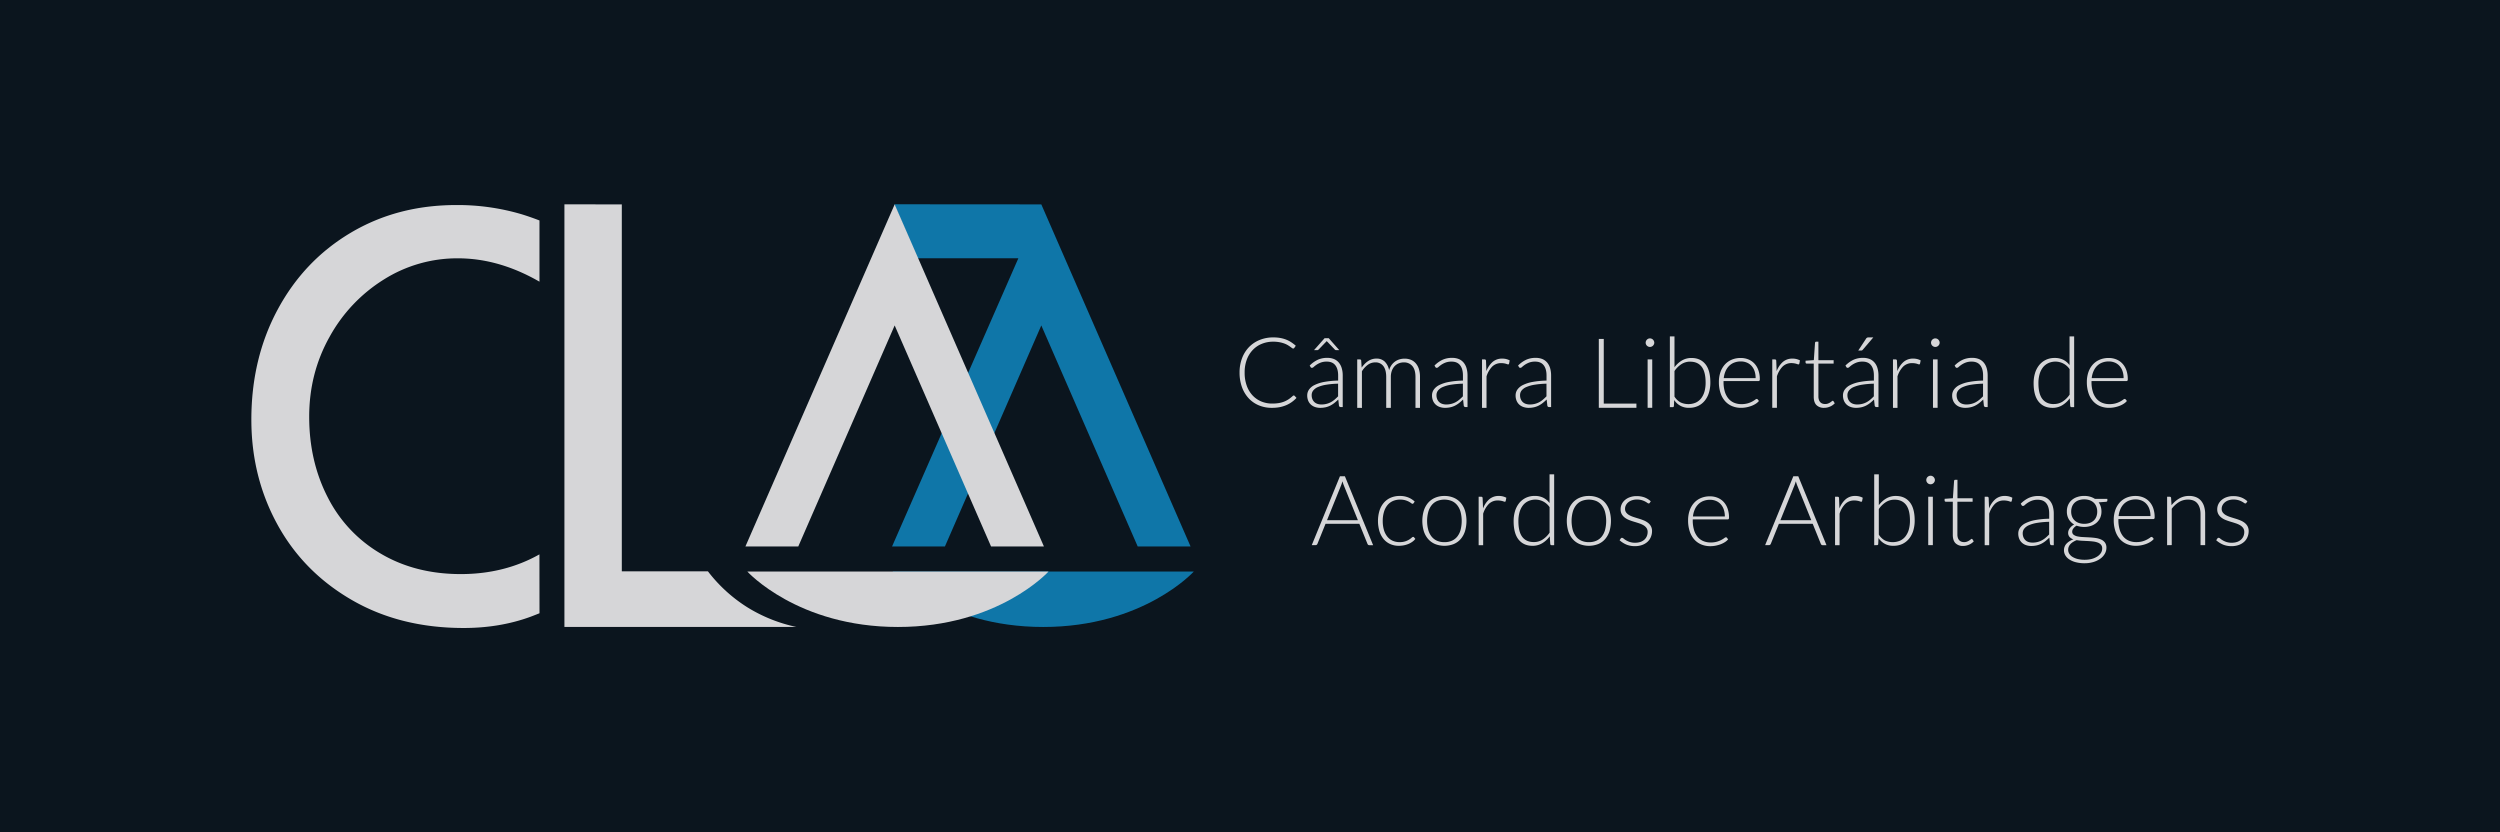 <svg id="Camada_1" data-name="Camada 1" xmlns="http://www.w3.org/2000/svg" xmlns:xlink="http://www.w3.org/1999/xlink" viewBox="0 0 2100 699"><defs><style>.cls-1{fill:none;}.cls-2{clip-path:url(#clip-path);}.cls-3{fill:#0b151e;}.cls-4{fill:#d6d6d8;}.cls-5{fill:#0f76a8;}</style><clipPath id="clip-path"><rect class="cls-1" width="2100" height="699"/></clipPath></defs><title>CLA_logo</title><g class="cls-2"><rect class="cls-3" y="-13.39" width="2100" height="738.39"/><path class="cls-4" d="M1086.75,332.19a.93.93,0,0,1,.69.29l1.63,1.76a26.84,26.84,0,0,1-3.92,3.45,24.38,24.38,0,0,1-4.64,2.62A27.7,27.7,0,0,1,1075,342a34.57,34.57,0,0,1-6.6.59,28,28,0,0,1-11-2.11,24.52,24.52,0,0,1-8.59-6,27.58,27.58,0,0,1-5.58-9.34,35.41,35.41,0,0,1-2-12.18,33.62,33.62,0,0,1,2.07-12,27.28,27.28,0,0,1,5.8-9.34,26,26,0,0,1,9-6.05,30,30,0,0,1,11.51-2.15,32.88,32.88,0,0,1,5.76.47,26.12,26.12,0,0,1,4.89,1.35,22.6,22.6,0,0,1,4.28,2.19,32.71,32.71,0,0,1,3.92,3l-1.27,1.84a1.13,1.13,0,0,1-1,.49,1.73,1.73,0,0,1-.94-.43l-1.46-1.06c-.59-.43-1.3-.89-2.12-1.39a17.48,17.48,0,0,0-3-1.38,24.5,24.5,0,0,0-4-1.06,27.59,27.59,0,0,0-5.11-.43,25.1,25.1,0,0,0-9.69,1.83,21.49,21.49,0,0,0-7.6,5.19,23.52,23.52,0,0,0-5,8.17A30.8,30.8,0,0,0,1045.5,313a31.85,31.85,0,0,0,1.76,10.95,23.63,23.63,0,0,0,4.87,8.16,21.13,21.13,0,0,0,7.34,5.11,23.55,23.55,0,0,0,9.17,1.77,33.46,33.46,0,0,0,5.55-.41,22.11,22.11,0,0,0,4.47-1.22,20.42,20.42,0,0,0,3.81-2,28.54,28.54,0,0,0,3.48-2.78,3,3,0,0,1,.38-.27A.85.85,0,0,1,1086.75,332.19Z"/><path class="cls-4" d="M1126.25,341.92a1.4,1.4,0,0,1-1.52-1.14l-.57-5.19c-1.12,1.09-2.24,2.07-3.34,2.95a19.69,19.69,0,0,1-3.45,2.2,17.23,17.23,0,0,1-3.89,1.38,21,21,0,0,1-4.58.47,13.47,13.47,0,0,1-4-.61,10,10,0,0,1-3.48-1.88,9.26,9.26,0,0,1-2.43-3.26,11.27,11.27,0,0,1-.92-4.76,8.44,8.44,0,0,1,1.47-4.78,12.1,12.1,0,0,1,4.6-3.84,30.43,30.43,0,0,1,8.06-2.62,71.4,71.4,0,0,1,11.84-1.14v-4.25q0-5.64-2.43-8.69t-7.21-3a13.52,13.52,0,0,0-5,.82,18,18,0,0,0-3.5,1.79,22.68,22.68,0,0,0-2.32,1.8,2.51,2.51,0,0,1-1.52.82,1.31,1.31,0,0,1-1.22-.74l-.7-1.18a23.69,23.69,0,0,1,6.71-4.83,18.68,18.68,0,0,1,8-1.63,14.61,14.61,0,0,1,5.72,1,10.62,10.62,0,0,1,4.06,3,13,13,0,0,1,2.44,4.7,21.71,21.71,0,0,1,.82,6.15v26.49Zm-16.36-2.16a17.16,17.16,0,0,0,4.36-.51,16.11,16.11,0,0,0,3.68-1.43,17.86,17.86,0,0,0,3.17-2.19q1.48-1.26,2.9-2.73V322.29a73.25,73.25,0,0,0-10,.88,29,29,0,0,0-6.9,1.94,10.07,10.07,0,0,0-4,2.93,6.19,6.19,0,0,0-1.29,3.86,8.49,8.49,0,0,0,.67,3.54,7.15,7.15,0,0,0,1.77,2.45,7,7,0,0,0,2.58,1.41A10.35,10.35,0,0,0,1109.89,339.76ZM1125,294.12h-2.66a1.43,1.43,0,0,1-1.1-.49l-6.38-6.66a1.82,1.82,0,0,1-.45-.45.89.89,0,0,1-.2.27l-.2.19-6.42,6.66a2.06,2.06,0,0,1-.5.35,1.3,1.3,0,0,1-.61.14h-2.73l8.91-10.05h3.48Z"/><path class="cls-4" d="M1140.06,342.58V301.89h2.13a1.1,1.1,0,0,1,1.22,1l.37,5.89a25.5,25.5,0,0,1,2.54-3.07,16.83,16.83,0,0,1,2.87-2.39,13,13,0,0,1,3.27-1.55,11.89,11.89,0,0,1,3.66-.56,9.74,9.74,0,0,1,7.12,2.6,13.57,13.57,0,0,1,3.6,7.21,14.05,14.05,0,0,1,2.06-4.37,13,13,0,0,1,3-3,12.65,12.65,0,0,1,3.74-1.8,14.8,14.8,0,0,1,4.14-.59,14.07,14.07,0,0,1,5.43,1,10.93,10.93,0,0,1,4.1,3,13.46,13.46,0,0,1,2.59,4.83,21.7,21.7,0,0,1,.9,6.54v26H1189v-26q0-6-2.58-9.09a9,9,0,0,0-7.36-3.12,10.93,10.93,0,0,0-4.07.77,9.81,9.81,0,0,0-3.43,2.31,11.18,11.18,0,0,0-2.37,3.82,14.8,14.8,0,0,0-.88,5.31v26h-3.89v-26q0-5.92-2.37-9.08a8.13,8.13,0,0,0-6.91-3.14,10.43,10.43,0,0,0-6.13,2,18.86,18.86,0,0,0-5,5.5v30.74Z"/><path class="cls-4" d="M1231.08,341.92a1.4,1.4,0,0,1-1.52-1.14l-.57-5.19c-1.12,1.09-2.24,2.07-3.34,2.95a19.69,19.69,0,0,1-3.45,2.2,17.23,17.23,0,0,1-3.89,1.38,21,21,0,0,1-4.58.47,13.47,13.47,0,0,1-4-.61,10,10,0,0,1-3.48-1.88,9.26,9.26,0,0,1-2.43-3.26,11.27,11.27,0,0,1-.92-4.76,8.44,8.44,0,0,1,1.47-4.78,12.1,12.1,0,0,1,4.6-3.84,30.43,30.43,0,0,1,8.06-2.62,71.4,71.4,0,0,1,11.84-1.14v-4.25q0-5.64-2.43-8.69t-7.21-3a13.52,13.52,0,0,0-5,.82,18,18,0,0,0-3.5,1.79,22.68,22.68,0,0,0-2.32,1.8,2.51,2.51,0,0,1-1.52.82,1.31,1.31,0,0,1-1.22-.74l-.7-1.18a23.69,23.69,0,0,1,6.71-4.83,18.68,18.68,0,0,1,8-1.63,14.61,14.61,0,0,1,5.72,1,10.62,10.62,0,0,1,4.06,3,13,13,0,0,1,2.44,4.7,21.71,21.71,0,0,1,.82,6.15v26.49Zm-16.36-2.16a17.16,17.16,0,0,0,4.36-.51,16.11,16.11,0,0,0,3.68-1.43,17.86,17.86,0,0,0,3.17-2.19q1.48-1.26,2.9-2.73V322.29a73.25,73.25,0,0,0-10,.88,29,29,0,0,0-6.9,1.94,10.07,10.07,0,0,0-4,2.93,6.19,6.19,0,0,0-1.29,3.86,8.49,8.49,0,0,0,.67,3.54,7.15,7.15,0,0,0,1.77,2.45,7,7,0,0,0,2.58,1.41A10.35,10.35,0,0,0,1214.72,339.76Z"/><path class="cls-4" d="M1244.89,342.58V301.89h2a1.47,1.47,0,0,1,1,.28,1.44,1.44,0,0,1,.35,1l.33,8.59a19.34,19.34,0,0,1,5.23-7.75,12,12,0,0,1,8-2.79,14.08,14.08,0,0,1,3.4.38,13.57,13.57,0,0,1,2.95,1.13l-.53,2.7a.74.74,0,0,1-.82.66,2.28,2.28,0,0,1-.7-.16c-.3-.12-.67-.23-1.12-.37a13.71,13.71,0,0,0-1.66-.36,13.11,13.11,0,0,0-2.25-.17,10.45,10.45,0,0,0-7.58,2.87,20.38,20.38,0,0,0-4.81,8.26v26.45Z"/><path class="cls-4" d="M1301.29,341.92a1.4,1.4,0,0,1-1.52-1.14l-.57-5.19c-1.12,1.09-2.24,2.07-3.34,2.95a19.69,19.69,0,0,1-3.45,2.2,17.23,17.23,0,0,1-3.89,1.38,21,21,0,0,1-4.58.47,13.47,13.47,0,0,1-4-.61,10,10,0,0,1-3.48-1.88,9.26,9.26,0,0,1-2.43-3.26,11.27,11.27,0,0,1-.92-4.76,8.44,8.44,0,0,1,1.47-4.78,12.1,12.1,0,0,1,4.6-3.84,30.43,30.43,0,0,1,8.06-2.62,71.4,71.4,0,0,1,11.84-1.14v-4.25q0-5.64-2.43-8.69t-7.21-3a13.52,13.52,0,0,0-5,.82,18,18,0,0,0-3.5,1.79,22.68,22.68,0,0,0-2.32,1.8,2.51,2.51,0,0,1-1.52.82,1.31,1.31,0,0,1-1.22-.74l-.7-1.18a23.69,23.69,0,0,1,6.71-4.83,18.68,18.68,0,0,1,8-1.63,14.61,14.61,0,0,1,5.72,1,10.62,10.62,0,0,1,4.06,3,13,13,0,0,1,2.44,4.7,21.71,21.71,0,0,1,.82,6.15v26.49Zm-16.36-2.16a17.16,17.16,0,0,0,4.36-.51,16.11,16.11,0,0,0,3.68-1.43,17.86,17.86,0,0,0,3.17-2.19q1.48-1.26,2.9-2.73V322.29a73.25,73.25,0,0,0-10,.88,29,29,0,0,0-6.9,1.94,10.07,10.07,0,0,0-4,2.93,6.19,6.19,0,0,0-1.29,3.86,8.49,8.49,0,0,0,.67,3.54,7.15,7.15,0,0,0,1.77,2.45,7,7,0,0,0,2.58,1.41A10.35,10.35,0,0,0,1284.93,339.76Z"/><path class="cls-4" d="M1347.16,339h27.43v3.56H1343V284.73h4.17Z"/><path class="cls-4" d="M1389.6,287.87a3.13,3.13,0,0,1-.31,1.38,4.06,4.06,0,0,1-.8,1.13,3.67,3.67,0,0,1-1.14.77,3.54,3.54,0,0,1-2.78,0,3.77,3.77,0,0,1-1.14-.77,3.83,3.83,0,0,1-.78-1.13,3.38,3.38,0,0,1-.28-1.38,3.6,3.6,0,0,1,.28-1.4,3.71,3.71,0,0,1,.78-1.17,3.62,3.62,0,0,1,1.14-.77,3.44,3.44,0,0,1,2.78,0,3.52,3.52,0,0,1,1.14.77,3.91,3.91,0,0,1,.8,1.17A3.33,3.33,0,0,1,1389.6,287.87Zm-1.72,14v40.68H1384V301.89Z"/><path class="cls-4" d="M1402.69,342V282.55h3.88l0,25.93a21.4,21.4,0,0,1,6.26-5.69,15.59,15.59,0,0,1,8-2.09q7.48,0,11.68,5.17t4.19,15.56a28.53,28.53,0,0,1-1.17,8.31,19.51,19.51,0,0,1-3.43,6.71,16.32,16.32,0,0,1-5.57,4.48,17,17,0,0,1-7.59,1.63,14.23,14.23,0,0,1-12.62-6.54l-.24,5a1,1,0,0,1-1.09,1Zm17.06-38.22a13.35,13.35,0,0,0-7.33,2.09,20.65,20.65,0,0,0-5.86,5.8v21.46a13.89,13.89,0,0,0,5.16,4.92,15.8,15.8,0,0,0,12.81.11,12.37,12.37,0,0,0,4.53-3.7,16.83,16.83,0,0,0,2.75-5.72,27.6,27.6,0,0,0,.91-7.34q0-9.08-3.35-13.35T1419.75,303.82Z"/><path class="cls-4" d="M1462.25,300.71a16.77,16.77,0,0,1,6.36,1.19,14.26,14.26,0,0,1,5.07,3.45,15.79,15.79,0,0,1,3.35,5.58,22.09,22.09,0,0,1,1.21,7.6,2.06,2.06,0,0,1-.27,1.23,1,1,0,0,1-.83.33h-29.36v.77a27.57,27.57,0,0,0,1.06,8.06,16.52,16.52,0,0,0,3,5.82,12.49,12.49,0,0,0,4.75,3.54,15.66,15.66,0,0,0,6.21,1.19,18.84,18.84,0,0,0,5.31-.67,19.88,19.88,0,0,0,3.78-1.52,21.33,21.33,0,0,0,2.43-1.51,2.74,2.74,0,0,1,1.31-.67.92.92,0,0,1,.82.41l1.06,1.3a11.1,11.1,0,0,1-2.6,2.29,18.42,18.42,0,0,1-3.59,1.82,26.35,26.35,0,0,1-4.25,1.21,23.31,23.31,0,0,1-4.56.45,19.33,19.33,0,0,1-7.6-1.46,16.21,16.21,0,0,1-5.9-4.23,19.38,19.38,0,0,1-3.8-6.81,29.06,29.06,0,0,1-1.34-9.22,25.05,25.05,0,0,1,1.24-8.07,18.48,18.48,0,0,1,3.6-6.38,16.31,16.31,0,0,1,5.76-4.19A18.91,18.91,0,0,1,1462.25,300.71Zm.06,2.9a15.22,15.22,0,0,0-5.63,1,12.34,12.34,0,0,0-4.3,2.82,14.19,14.19,0,0,0-2.94,4.42,19.73,19.73,0,0,0-1.49,5.76h26.78a18,18,0,0,0-.9-5.86,12.57,12.57,0,0,0-2.54-4.39,10.86,10.86,0,0,0-3.91-2.76A13,13,0,0,0,1462.31,303.61Z"/><path class="cls-4" d="M1488.7,342.58V301.89h2a1.47,1.47,0,0,1,1,.28,1.44,1.44,0,0,1,.35,1l.33,8.59a19.34,19.34,0,0,1,5.23-7.75,12,12,0,0,1,8-2.79,14.08,14.08,0,0,1,3.4.38,13.57,13.57,0,0,1,2.95,1.13l-.53,2.7a.74.74,0,0,1-.82.66,2.28,2.28,0,0,1-.7-.16c-.3-.12-.67-.23-1.12-.37a13.71,13.71,0,0,0-1.66-.36A13.11,13.11,0,0,0,1505,305a10.45,10.45,0,0,0-7.58,2.87,20.38,20.38,0,0,0-4.81,8.26v26.45Z"/><path class="cls-4" d="M1532.25,342.58a8.67,8.67,0,0,1-6.42-2.29q-2.29-2.29-2.29-7.08v-27.8h-5.85a1.06,1.06,0,0,1-.74-.25.84.84,0,0,1-.28-.69V303l6.95-.5,1-14.55a1.13,1.13,0,0,1,.31-.66.91.91,0,0,1,.7-.28h1.83v15.54h12.79v2.9h-12.79V333a8.67,8.67,0,0,0,.43,2.88,5.37,5.37,0,0,0,1.19,2,4.64,4.64,0,0,0,1.77,1.14,6.63,6.63,0,0,0,2.21.36,6.84,6.84,0,0,0,2.54-.43,11.06,11.06,0,0,0,1.84-.94,12.12,12.12,0,0,0,1.27-.94,1.41,1.41,0,0,1,.77-.43.88.88,0,0,1,.66.41l1.06,1.71a11.31,11.31,0,0,1-3.95,2.76A12.21,12.21,0,0,1,1532.25,342.58Z"/><path class="cls-4" d="M1576.28,341.92a1.4,1.4,0,0,1-1.52-1.14l-.57-5.19c-1.12,1.09-2.24,2.07-3.34,2.95a19.69,19.69,0,0,1-3.45,2.2,17.23,17.23,0,0,1-3.89,1.38,21,21,0,0,1-4.58.47,13.47,13.47,0,0,1-4-.61,10,10,0,0,1-3.48-1.88,9.26,9.26,0,0,1-2.43-3.26,11.27,11.27,0,0,1-.92-4.76,8.44,8.44,0,0,1,1.47-4.78,12.1,12.1,0,0,1,4.6-3.84,30.43,30.43,0,0,1,8.06-2.62,71.4,71.4,0,0,1,11.84-1.14v-4.25q0-5.64-2.43-8.69t-7.21-3a13.52,13.52,0,0,0-5,.82,18,18,0,0,0-3.5,1.79,22.68,22.68,0,0,0-2.32,1.8,2.51,2.51,0,0,1-1.52.82,1.31,1.31,0,0,1-1.22-.74l-.7-1.18a23.69,23.69,0,0,1,6.71-4.83,18.68,18.68,0,0,1,8-1.63,14.61,14.61,0,0,1,5.72,1,10.62,10.62,0,0,1,4.06,3,13,13,0,0,1,2.44,4.7,21.71,21.71,0,0,1,.82,6.15v26.49Zm-16.36-2.16a17.16,17.16,0,0,0,4.36-.51,16.11,16.11,0,0,0,3.68-1.43,17.86,17.86,0,0,0,3.17-2.19q1.48-1.26,2.9-2.73V322.29a73.25,73.25,0,0,0-10,.88,29,29,0,0,0-6.9,1.94,10.07,10.07,0,0,0-4,2.93,6.19,6.19,0,0,0-1.29,3.86,8.49,8.49,0,0,0,.67,3.54,7.15,7.15,0,0,0,1.77,2.45,7,7,0,0,0,2.58,1.41A10.35,10.35,0,0,0,1559.92,339.76Zm13.66-56.34-8.83,10.35a1.78,1.78,0,0,1-.67.55,2.16,2.16,0,0,1-.83.14h-2.33l6.42-9.73a2.31,2.31,0,0,1,2.41-1.3Z"/><path class="cls-4" d="M1590.1,342.58V301.89h2a1.47,1.47,0,0,1,1,.28,1.44,1.44,0,0,1,.35,1l.33,8.59a19.34,19.34,0,0,1,5.23-7.75,12,12,0,0,1,8-2.79,14.08,14.08,0,0,1,3.4.38,13.57,13.57,0,0,1,2.95,1.13l-.53,2.7a.74.74,0,0,1-.82.66,2.28,2.28,0,0,1-.7-.16c-.3-.12-.67-.23-1.12-.37a13.71,13.71,0,0,0-1.66-.36,13.11,13.11,0,0,0-2.25-.17,10.45,10.45,0,0,0-7.58,2.87,20.38,20.38,0,0,0-4.81,8.26v26.45Z"/><path class="cls-4" d="M1629.31,287.87a3.13,3.13,0,0,1-.31,1.38,4.06,4.06,0,0,1-.8,1.13,3.67,3.67,0,0,1-1.14.77,3.54,3.54,0,0,1-2.78,0,3.77,3.77,0,0,1-1.14-.77,3.83,3.83,0,0,1-.78-1.13,3.38,3.38,0,0,1-.28-1.38,3.6,3.6,0,0,1,.28-1.4,3.71,3.71,0,0,1,.78-1.17,3.62,3.62,0,0,1,1.14-.77,3.44,3.44,0,0,1,2.78,0,3.52,3.52,0,0,1,1.14.77,3.91,3.91,0,0,1,.8,1.17A3.33,3.33,0,0,1,1629.31,287.87Zm-1.72,14v40.68h-3.88V301.89Z"/><path class="cls-4" d="M1668,341.92a1.4,1.4,0,0,1-1.52-1.14l-.57-5.19c-1.12,1.09-2.24,2.07-3.34,2.95a19.69,19.69,0,0,1-3.45,2.2,17.23,17.23,0,0,1-3.89,1.38,21,21,0,0,1-4.58.47,13.47,13.47,0,0,1-4-.61,10,10,0,0,1-3.48-1.88,9.26,9.26,0,0,1-2.43-3.26,11.27,11.27,0,0,1-.92-4.76,8.44,8.44,0,0,1,1.47-4.78,12.1,12.1,0,0,1,4.6-3.84,30.43,30.43,0,0,1,8.06-2.62,71.4,71.4,0,0,1,11.84-1.14v-4.25q0-5.64-2.43-8.69t-7.21-3a13.52,13.52,0,0,0-5,.82,18,18,0,0,0-3.5,1.79,22.68,22.68,0,0,0-2.32,1.8,2.51,2.51,0,0,1-1.52.82,1.31,1.31,0,0,1-1.22-.74l-.7-1.18a23.69,23.69,0,0,1,6.71-4.83,18.68,18.68,0,0,1,8-1.63,14.61,14.61,0,0,1,5.72,1,10.62,10.62,0,0,1,4.06,3,13,13,0,0,1,2.44,4.7,21.71,21.71,0,0,1,.82,6.15v26.49Zm-16.36-2.16a17.16,17.16,0,0,0,4.36-.51,16.11,16.11,0,0,0,3.68-1.43,17.86,17.86,0,0,0,3.17-2.19q1.48-1.26,2.9-2.73V322.29a73.25,73.25,0,0,0-10,.88,29,29,0,0,0-6.9,1.94,10.07,10.07,0,0,0-4,2.93,6.19,6.19,0,0,0-1.29,3.86,8.49,8.49,0,0,0,.67,3.54,7.15,7.15,0,0,0,1.77,2.45,7,7,0,0,0,2.58,1.41A10.35,10.35,0,0,0,1651.59,339.76Z"/><path class="cls-4" d="M1740.21,342A1.09,1.09,0,0,1,1739,341l-.41-6.42a21.68,21.68,0,0,1-6.33,5.85,15.52,15.52,0,0,1-8.13,2.16q-7.49,0-11.69-5.19t-4.2-15.58a28.89,28.89,0,0,1,1.16-8.32,19.72,19.72,0,0,1,3.44-6.7,16.32,16.32,0,0,1,5.57-4.48,16.84,16.84,0,0,1,7.6-1.63,15.6,15.6,0,0,1,7.16,1.53,15,15,0,0,1,5.24,4.47V282.55h3.88V342Zm-14.92-2.62a13.37,13.37,0,0,0,7.33-2.09,20.89,20.89,0,0,0,5.86-5.8V310.08a14.43,14.43,0,0,0-18-5,12.23,12.23,0,0,0-4.53,3.7,16.75,16.75,0,0,0-2.75,5.72,27.55,27.55,0,0,0-.92,7.34q0,9.08,3.36,13.35T1725.29,339.43Z"/><path class="cls-4" d="M1771.34,300.71a16.77,16.77,0,0,1,6.36,1.19,14.26,14.26,0,0,1,5.07,3.45,15.79,15.79,0,0,1,3.35,5.58,22.09,22.09,0,0,1,1.21,7.6,2.06,2.06,0,0,1-.27,1.23,1,1,0,0,1-.83.33h-29.36v.77a27.57,27.57,0,0,0,1.06,8.06,16.52,16.52,0,0,0,3,5.82,12.49,12.49,0,0,0,4.75,3.54,15.66,15.66,0,0,0,6.21,1.19,18.84,18.84,0,0,0,5.31-.67,19.88,19.88,0,0,0,3.78-1.52,21.33,21.33,0,0,0,2.43-1.51,2.74,2.74,0,0,1,1.31-.67.92.92,0,0,1,.82.41l1.06,1.3a11.1,11.1,0,0,1-2.6,2.29,18.42,18.42,0,0,1-3.59,1.82,26.35,26.35,0,0,1-4.25,1.21,23.31,23.31,0,0,1-4.56.45,19.33,19.33,0,0,1-7.6-1.46,16.21,16.21,0,0,1-5.9-4.23,19.38,19.38,0,0,1-3.8-6.81,29.06,29.06,0,0,1-1.34-9.22,25.05,25.05,0,0,1,1.24-8.07,18.48,18.48,0,0,1,3.6-6.38,16.31,16.31,0,0,1,5.76-4.19A18.91,18.91,0,0,1,1771.34,300.71Zm.06,2.9a15.22,15.22,0,0,0-5.63,1,12.34,12.34,0,0,0-4.3,2.82,14.19,14.19,0,0,0-2.94,4.42,19.73,19.73,0,0,0-1.49,5.76h26.78a18,18,0,0,0-.9-5.86,12.57,12.57,0,0,0-2.54-4.39,10.86,10.86,0,0,0-3.91-2.76A13,13,0,0,0,1771.4,303.61Z"/><path class="cls-4" d="M1153.42,457.95h-3.23a1.43,1.43,0,0,1-.94-.31,2.08,2.08,0,0,1-.57-.79L1141.85,440h-28.41l-6.79,16.81a1.79,1.79,0,0,1-.58.77,1.49,1.49,0,0,1-1,.33h-3.19l23.67-57.85h4.17Zm-38.72-21h25.93l-11.82-29.23c-.19-.46-.38-1-.57-1.58s-.38-1.21-.58-1.85c-.19.65-.38,1.27-.57,1.85s-.38,1.13-.58,1.61Z"/><path class="cls-4" d="M1187.4,422.7c-.14.13-.27.25-.39.35a.81.81,0,0,1-.51.14,2.14,2.14,0,0,1-1.12-.55,15.88,15.88,0,0,0-1.91-1.21,16.33,16.33,0,0,0-3-1.21,14.77,14.77,0,0,0-4.31-.55,14.94,14.94,0,0,0-6.24,1.24,12.48,12.48,0,0,0-4.58,3.58,16.54,16.54,0,0,0-2.84,5.64,26,26,0,0,0-1,7.44,26.36,26.36,0,0,0,1,7.6,16.15,16.15,0,0,0,2.85,5.58,12,12,0,0,0,4.45,3.46,13.9,13.9,0,0,0,5.8,1.18,15.19,15.19,0,0,0,4.93-.69,15.89,15.89,0,0,0,3.27-1.52,14.67,14.67,0,0,0,2-1.51,2.1,2.1,0,0,1,1.2-.69,1,1,0,0,1,.83.41l1.06,1.3a11.68,11.68,0,0,1-2.37,2.29,16.22,16.22,0,0,1-3.23,1.85,20.49,20.49,0,0,1-3.9,1.21,22.08,22.08,0,0,1-4.39.43,17.45,17.45,0,0,1-7.1-1.41,15.45,15.45,0,0,1-5.52-4.09,19.12,19.12,0,0,1-3.59-6.56,30.56,30.56,0,0,1-.06-17.34,19.07,19.07,0,0,1,3.58-6.63,16,16,0,0,1,5.77-4.31,18.92,18.92,0,0,1,7.83-1.53,18.49,18.49,0,0,1,7.05,1.27,17.21,17.21,0,0,1,5.38,3.43Z"/><path class="cls-4" d="M1213.32,416.61a19.39,19.39,0,0,1,7.83,1.5,16,16,0,0,1,5.83,4.22,18.81,18.81,0,0,1,3.62,6.61,30.65,30.65,0,0,1,0,17.28,18.8,18.8,0,0,1-3.62,6.57,15.75,15.75,0,0,1-5.83,4.21,21.55,21.55,0,0,1-15.66,0,15.93,15.93,0,0,1-5.84-4.21,18.57,18.57,0,0,1-3.65-6.57,30.65,30.65,0,0,1,0-17.28,18.58,18.58,0,0,1,3.65-6.61,16.16,16.16,0,0,1,5.84-4.22A19.46,19.46,0,0,1,1213.32,416.61Zm0,38.8a15.06,15.06,0,0,0,6.35-1.24,12.05,12.05,0,0,0,4.54-3.58,15.75,15.75,0,0,0,2.72-5.63,30.45,30.45,0,0,0,0-14.74,15.78,15.78,0,0,0-2.72-5.66,12.08,12.08,0,0,0-4.54-3.62,16.56,16.56,0,0,0-12.71,0,12.12,12.12,0,0,0-4.53,3.62,16.11,16.11,0,0,0-2.74,5.66,29.88,29.88,0,0,0,0,14.74,16.08,16.08,0,0,0,2.74,5.63,12.09,12.09,0,0,0,4.53,3.58A15.1,15.1,0,0,0,1213.32,455.41Z"/><path class="cls-4" d="M1242.06,457.95V417.26h2a1.47,1.47,0,0,1,1,.28,1.44,1.44,0,0,1,.35,1l.33,8.59a19.34,19.34,0,0,1,5.23-7.75,12,12,0,0,1,8-2.79,14.08,14.08,0,0,1,3.4.38,13.57,13.57,0,0,1,2.95,1.13l-.53,2.7a.74.74,0,0,1-.82.66,2.28,2.28,0,0,1-.7-.16c-.3-.12-.67-.23-1.12-.37a13.71,13.71,0,0,0-1.66-.36,13.11,13.11,0,0,0-2.25-.17,10.45,10.45,0,0,0-7.58,2.87,20.38,20.38,0,0,0-4.81,8.26v26.45Z"/><path class="cls-4" d="M1303.38,457.95a1.09,1.09,0,0,1-1.17-1.06l-.41-6.42a21.68,21.68,0,0,1-6.33,5.85,15.52,15.52,0,0,1-8.13,2.16q-7.49,0-11.69-5.19t-4.2-15.58a28.89,28.89,0,0,1,1.16-8.32,19.72,19.72,0,0,1,3.44-6.7,16.32,16.32,0,0,1,5.57-4.48,16.84,16.84,0,0,1,7.6-1.63,15.6,15.6,0,0,1,7.16,1.53,15,15,0,0,1,5.24,4.47V398.45h3.88v59.49Zm-14.92-2.62a13.37,13.37,0,0,0,7.33-2.09,20.89,20.89,0,0,0,5.86-5.8V426a14.43,14.43,0,0,0-18-5,12.23,12.23,0,0,0-4.53,3.7,16.75,16.75,0,0,0-2.75,5.72,27.55,27.55,0,0,0-.92,7.34q0,9.08,3.36,13.35T1288.46,455.33Z"/><path class="cls-4" d="M1334.68,416.61a19.39,19.39,0,0,1,7.83,1.5,16,16,0,0,1,5.83,4.22,18.81,18.81,0,0,1,3.62,6.61,30.65,30.65,0,0,1,0,17.28,18.8,18.8,0,0,1-3.62,6.57,15.75,15.75,0,0,1-5.83,4.21,21.55,21.55,0,0,1-15.66,0,15.93,15.93,0,0,1-5.84-4.21,18.57,18.57,0,0,1-3.65-6.57,30.65,30.65,0,0,1,0-17.28,18.58,18.58,0,0,1,3.65-6.61,16.16,16.16,0,0,1,5.84-4.22A19.46,19.46,0,0,1,1334.68,416.61Zm0,38.8a15.06,15.06,0,0,0,6.35-1.24,12.05,12.05,0,0,0,4.54-3.58,15.75,15.75,0,0,0,2.72-5.63,30.45,30.45,0,0,0,0-14.74,15.78,15.78,0,0,0-2.72-5.66,12.08,12.08,0,0,0-4.54-3.62,16.56,16.56,0,0,0-12.71,0,12.12,12.12,0,0,0-4.53,3.62,16.11,16.11,0,0,0-2.74,5.66,29.88,29.88,0,0,0,0,14.74,16.08,16.08,0,0,0,2.74,5.63,12.09,12.09,0,0,0,4.53,3.58A15.1,15.1,0,0,0,1334.68,455.41Z"/><path class="cls-4" d="M1385.83,422.33a1,1,0,0,1-.91.58,2.18,2.18,0,0,1-1.16-.51,19.75,19.75,0,0,0-1.88-1.14,16,16,0,0,0-2.87-1.14,14.64,14.64,0,0,0-4.14-.51,12.1,12.1,0,0,0-4,.63,9.74,9.74,0,0,0-3.11,1.69,7.62,7.62,0,0,0-2,2.47,6.37,6.37,0,0,0-.72,3,5,5,0,0,0,1,3.18,8.4,8.4,0,0,0,2.57,2.16,20,20,0,0,0,3.62,1.55q2,.65,4.15,1.3t4.14,1.45a15.76,15.76,0,0,1,3.62,2,9.26,9.26,0,0,1,2.57,2.9,8.26,8.26,0,0,1,1,4.17,12.69,12.69,0,0,1-1,5,11.22,11.22,0,0,1-2.79,4,13.33,13.33,0,0,1-4.47,2.65,17.35,17.35,0,0,1-6.05,1,18.21,18.21,0,0,1-7.4-1.38,20.66,20.66,0,0,1-5.56-3.58l.94-1.39a1.61,1.61,0,0,1,.45-.49,1.25,1.25,0,0,1,.69-.16,2.26,2.26,0,0,1,1.31.65,14.49,14.49,0,0,0,2,1.41,16.3,16.3,0,0,0,3.11,1.41,13.77,13.77,0,0,0,4.6.66,13.42,13.42,0,0,0,4.54-.71,9.48,9.48,0,0,0,3.27-1.94,8.16,8.16,0,0,0,2-2.88,9.15,9.15,0,0,0,.67-3.5,5.62,5.62,0,0,0-1-3.4,8.39,8.39,0,0,0-2.57-2.29,18.33,18.33,0,0,0-3.62-1.59q-2-.67-4.17-1.31t-4.17-1.43a15,15,0,0,1-3.62-2,9.63,9.63,0,0,1-2.57-2.88,8.34,8.34,0,0,1-1-4.23,9.77,9.77,0,0,1,.94-4.17,10.6,10.6,0,0,1,2.68-3.51,13.1,13.1,0,0,1,4.23-2.41,16.38,16.38,0,0,1,5.61-.91,18.79,18.79,0,0,1,6.6,1.08,16.23,16.23,0,0,1,5.29,3.29Z"/><path class="cls-4" d="M1436.38,416.92a16.77,16.77,0,0,1,6.36,1.19,14.26,14.26,0,0,1,5.07,3.45,15.79,15.79,0,0,1,3.35,5.58,22.09,22.09,0,0,1,1.21,7.6,2.06,2.06,0,0,1-.27,1.23,1,1,0,0,1-.83.33h-29.36v.77a27.57,27.57,0,0,0,1.06,8.06,16.52,16.52,0,0,0,3,5.82,12.49,12.49,0,0,0,4.75,3.54,15.66,15.66,0,0,0,6.21,1.19,18.84,18.84,0,0,0,5.31-.67,19.88,19.88,0,0,0,3.78-1.52,21.33,21.33,0,0,0,2.43-1.51,2.74,2.74,0,0,1,1.31-.67.92.92,0,0,1,.82.41l1.06,1.3a11.1,11.1,0,0,1-2.6,2.29,18.42,18.42,0,0,1-3.59,1.82,26.35,26.35,0,0,1-4.25,1.21,23.31,23.31,0,0,1-4.56.45,19.33,19.33,0,0,1-7.6-1.46,16.21,16.21,0,0,1-5.9-4.23,19.38,19.38,0,0,1-3.8-6.81,29.06,29.06,0,0,1-1.34-9.22,25.05,25.05,0,0,1,1.24-8.07,18.48,18.48,0,0,1,3.6-6.38,16.31,16.31,0,0,1,5.76-4.19A18.91,18.91,0,0,1,1436.38,416.92Zm.06,2.9a15.22,15.22,0,0,0-5.63,1,12.34,12.34,0,0,0-4.3,2.82,14.19,14.19,0,0,0-2.94,4.42,19.73,19.73,0,0,0-1.49,5.76h26.78a18,18,0,0,0-.9-5.86,12.57,12.57,0,0,0-2.54-4.39,10.86,10.86,0,0,0-3.91-2.76A13,13,0,0,0,1436.44,419.82Z"/><path class="cls-4" d="M1534.25,457.95H1531a1.43,1.43,0,0,1-.94-.31,2.08,2.08,0,0,1-.57-.79L1522.68,440h-28.41l-6.79,16.81a1.79,1.79,0,0,1-.58.77,1.49,1.49,0,0,1-1,.33h-3.19l23.67-57.85h4.17Zm-38.72-21h25.93l-11.82-29.23c-.19-.46-.38-1-.57-1.58s-.38-1.21-.58-1.85c-.19.65-.38,1.27-.57,1.85s-.38,1.13-.58,1.61Z"/><path class="cls-4" d="M1541.45,457.95V417.26h2a1.47,1.47,0,0,1,1,.28,1.44,1.44,0,0,1,.35,1l.33,8.59a19.34,19.34,0,0,1,5.23-7.75,12,12,0,0,1,8-2.79,14.08,14.08,0,0,1,3.4.38,13.57,13.57,0,0,1,2.95,1.13l-.53,2.7a.74.74,0,0,1-.82.66,2.28,2.28,0,0,1-.7-.16c-.3-.12-.67-.23-1.12-.37a13.71,13.71,0,0,0-1.66-.36,13.11,13.11,0,0,0-2.25-.17,10.45,10.45,0,0,0-7.58,2.87,20.38,20.38,0,0,0-4.81,8.26v26.45Z"/><path class="cls-4" d="M1574.33,457.95V398.45h3.88l0,25.93a21.4,21.4,0,0,1,6.26-5.69,15.59,15.59,0,0,1,8-2.09q7.48,0,11.68,5.17t4.19,15.56a28.53,28.53,0,0,1-1.17,8.31,19.51,19.51,0,0,1-3.43,6.71,16.32,16.32,0,0,1-5.57,4.48,17,17,0,0,1-7.59,1.63,14.23,14.23,0,0,1-12.62-6.54l-.24,5a1,1,0,0,1-1.09,1Zm17.06-38.22a13.35,13.35,0,0,0-7.33,2.09,20.65,20.65,0,0,0-5.86,5.8v21.46a13.89,13.89,0,0,0,5.16,4.92,15.8,15.8,0,0,0,12.81.11,12.37,12.37,0,0,0,4.53-3.7,16.83,16.83,0,0,0,2.75-5.72,27.6,27.6,0,0,0,.91-7.34q0-9.08-3.35-13.35T1591.39,419.72Z"/><path class="cls-4" d="M1625.31,403.24a3.13,3.13,0,0,1-.31,1.38,4.06,4.06,0,0,1-.8,1.13,3.67,3.67,0,0,1-1.14.77,3.54,3.54,0,0,1-2.78,0,3.77,3.77,0,0,1-1.14-.77,3.83,3.83,0,0,1-.78-1.13,3.38,3.38,0,0,1-.28-1.38,3.6,3.6,0,0,1,.28-1.4,3.71,3.71,0,0,1,.78-1.17,3.62,3.62,0,0,1,1.14-.77,3.44,3.44,0,0,1,2.78,0,3.52,3.52,0,0,1,1.14.77,3.91,3.91,0,0,1,.8,1.17A3.33,3.33,0,0,1,1625.31,403.24Zm-1.72,14v40.68h-3.88V417.26Z"/><path class="cls-4" d="M1649.06,458.6a8.67,8.67,0,0,1-6.42-2.29q-2.29-2.29-2.29-7.08v-27.8h-5.85a1.06,1.06,0,0,1-.74-.25.84.84,0,0,1-.28-.69V419l6.95-.5,1-14.55a1.13,1.13,0,0,1,.31-.66.91.91,0,0,1,.7-.28h1.83v15.54H1657v2.9h-12.79V449a8.67,8.67,0,0,0,.43,2.88,5.37,5.37,0,0,0,1.19,2,4.64,4.64,0,0,0,1.77,1.14,6.63,6.63,0,0,0,2.21.36,6.84,6.84,0,0,0,2.54-.43,11.06,11.06,0,0,0,1.84-.94,12.12,12.12,0,0,0,1.27-.94,1.41,1.41,0,0,1,.77-.43.88.88,0,0,1,.66.41l1.06,1.71a11.31,11.31,0,0,1-3.95,2.76A12.21,12.21,0,0,1,1649.06,458.6Z"/><path class="cls-4" d="M1667.13,457.95V417.26h2a1.47,1.47,0,0,1,1,.28,1.44,1.44,0,0,1,.35,1l.33,8.59a19.34,19.34,0,0,1,5.23-7.75,12,12,0,0,1,8-2.79,14.08,14.08,0,0,1,3.4.38,13.57,13.57,0,0,1,2.95,1.13l-.53,2.7a.74.74,0,0,1-.82.66,2.28,2.28,0,0,1-.7-.16c-.3-.12-.67-.23-1.12-.37a13.71,13.71,0,0,0-1.66-.36,13.11,13.11,0,0,0-2.25-.17,10.45,10.45,0,0,0-7.58,2.87,20.38,20.38,0,0,0-4.81,8.26v26.45Z"/><path class="cls-4" d="M1723.53,457.95a1.4,1.4,0,0,1-1.52-1.14l-.57-5.19c-1.12,1.09-2.24,2.07-3.34,2.95a19.69,19.69,0,0,1-3.45,2.2,17.23,17.23,0,0,1-3.89,1.38,21,21,0,0,1-4.58.47,13.47,13.47,0,0,1-4-.61,10,10,0,0,1-3.48-1.88,9.26,9.26,0,0,1-2.43-3.26,11.27,11.27,0,0,1-.92-4.76,8.44,8.44,0,0,1,1.47-4.78,12.1,12.1,0,0,1,4.6-3.84,30.43,30.43,0,0,1,8.06-2.62,71.4,71.4,0,0,1,11.84-1.14v-4.25q0-5.64-2.43-8.69t-7.21-3a13.52,13.52,0,0,0-5,.82,18,18,0,0,0-3.5,1.79,22.68,22.68,0,0,0-2.32,1.8,2.51,2.51,0,0,1-1.52.82,1.31,1.31,0,0,1-1.22-.74l-.7-1.18a23.69,23.69,0,0,1,6.71-4.83,18.68,18.68,0,0,1,8-1.63,14.61,14.61,0,0,1,5.72,1,10.62,10.62,0,0,1,4.06,3,13,13,0,0,1,2.44,4.7,21.71,21.71,0,0,1,.82,6.15v26.49Zm-16.36-2.16a17.16,17.16,0,0,0,4.36-.51,16.11,16.11,0,0,0,3.68-1.43,17.86,17.86,0,0,0,3.17-2.19q1.48-1.26,2.9-2.73V438.32a73.25,73.25,0,0,0-10,.88,29,29,0,0,0-6.9,1.94,10.07,10.07,0,0,0-4,2.93,6.19,6.19,0,0,0-1.29,3.86,8.49,8.49,0,0,0,.67,3.54,7.15,7.15,0,0,0,1.77,2.45,7,7,0,0,0,2.58,1.41A10.35,10.35,0,0,0,1707.16,455.78Z"/><path class="cls-4" d="M1750.76,416.57a17.73,17.73,0,0,1,4.92.65,15.11,15.11,0,0,1,4.07,1.85h10.43v1.35c0,.68-.38,1-1.14,1.1l-6.18.45a11.87,11.87,0,0,1,1.76,3.5,13.74,13.74,0,0,1,.61,4.15,13,13,0,0,1-1.06,5.33,11.89,11.89,0,0,1-3,4.09,13.65,13.65,0,0,1-4.56,2.64,17.41,17.41,0,0,1-5.88.94,18.19,18.19,0,0,1-6.38-1.06,8.44,8.44,0,0,0-2.7,2.33,4.46,4.46,0,0,0-1,2.62,3.18,3.18,0,0,0,1.23,2.7,7.93,7.93,0,0,0,3.25,1.37,28.12,28.12,0,0,0,4.62.55l5.27.27q2.68.15,5.27.51a16.92,16.92,0,0,1,4.62,1.29,8.25,8.25,0,0,1,3.26,2.57,7.25,7.25,0,0,1,1.22,4.4,10.07,10.07,0,0,1-1.27,4.86,13,13,0,0,1-3.66,4.13,19.33,19.33,0,0,1-5.79,2.87,24.74,24.74,0,0,1-7.6,1.09,28.35,28.35,0,0,1-7.52-.89,17.88,17.88,0,0,1-5.42-2.37,10.44,10.44,0,0,1-3.29-3.45,8.38,8.38,0,0,1-1.1-4.17,8,8,0,0,1,2.12-5.56,13.74,13.74,0,0,1,5.85-3.59,7.76,7.76,0,0,1-3.25-2,5.15,5.15,0,0,1-1.21-3.64,5.39,5.39,0,0,1,.33-1.8,7.24,7.24,0,0,1,1-1.86,10.65,10.65,0,0,1,1.58-1.74,11.12,11.12,0,0,1,2.15-1.46,12.21,12.21,0,0,1-4.53-4.46,12.73,12.73,0,0,1-1.61-6.49,13.28,13.28,0,0,1,1-5.34,11.85,11.85,0,0,1,2.95-4.11,13.17,13.17,0,0,1,4.6-2.65A18,18,0,0,1,1750.76,416.57Zm15.08,44.12a4.52,4.52,0,0,0-1-3.09,6.59,6.59,0,0,0-2.67-1.82,16.07,16.07,0,0,0-3.87-.92c-1.46-.18-3-.3-4.58-.39l-4.8-.24a37.08,37.08,0,0,1-4.5-.5,19.34,19.34,0,0,0-2.88,1.41,10.64,10.64,0,0,0-2.27,1.8,7.7,7.7,0,0,0-1.47,2.21,6.48,6.48,0,0,0-.53,2.64,6.39,6.39,0,0,0,.92,3.34,8,8,0,0,0,2.7,2.65,15.14,15.14,0,0,0,4.36,1.78,24.24,24.24,0,0,0,5.93.65,23.08,23.08,0,0,0,5.79-.69,16.12,16.12,0,0,0,4.66-2,10.07,10.07,0,0,0,3.11-3A7,7,0,0,0,1765.84,460.69ZM1750.76,440a13.33,13.33,0,0,0,4.66-.75,9.67,9.67,0,0,0,3.43-2.1,8.77,8.77,0,0,0,2.11-3.23,11.78,11.78,0,0,0,.71-4.17,11.35,11.35,0,0,0-.74-4.19,8.88,8.88,0,0,0-2.15-3.26,9.82,9.82,0,0,0-3.43-2.09,13.46,13.46,0,0,0-4.6-.74,13.66,13.66,0,0,0-4.62.74,9.82,9.82,0,0,0-3.45,2.09,8.88,8.88,0,0,0-2.15,3.26,11.53,11.53,0,0,0-.74,4.19,11.4,11.4,0,0,0,.74,4.17,8.85,8.85,0,0,0,2.15,3.23,10,10,0,0,0,3.45,2.1A13.23,13.23,0,0,0,1750.76,440Z"/><path class="cls-4" d="M1793.92,416.61a16.77,16.77,0,0,1,6.36,1.19,14.26,14.26,0,0,1,5.07,3.45,15.79,15.79,0,0,1,3.35,5.58,22.09,22.09,0,0,1,1.21,7.6,2.06,2.06,0,0,1-.27,1.23,1,1,0,0,1-.83.33h-29.36v.77a27.57,27.57,0,0,0,1.06,8.06,16.52,16.52,0,0,0,3,5.82,12.49,12.49,0,0,0,4.75,3.54,15.66,15.66,0,0,0,6.21,1.19,18.84,18.84,0,0,0,5.31-.67,19.88,19.88,0,0,0,3.78-1.52,21.33,21.33,0,0,0,2.43-1.51,2.74,2.74,0,0,1,1.31-.67.92.92,0,0,1,.82.41l1.06,1.3a11.1,11.1,0,0,1-2.6,2.29,18.42,18.42,0,0,1-3.59,1.82,26.35,26.35,0,0,1-4.25,1.21,23.31,23.31,0,0,1-4.56.45,19.33,19.33,0,0,1-7.6-1.46,16.21,16.21,0,0,1-5.9-4.23,19.38,19.38,0,0,1-3.8-6.81,29.06,29.06,0,0,1-1.34-9.22,25.05,25.05,0,0,1,1.24-8.07,18.48,18.48,0,0,1,3.6-6.38,16.31,16.31,0,0,1,5.76-4.19A18.91,18.91,0,0,1,1793.92,416.61Zm.06,2.9a15.22,15.22,0,0,0-5.63,1,12.34,12.34,0,0,0-4.3,2.82,14.19,14.19,0,0,0-2.94,4.42,19.73,19.73,0,0,0-1.49,5.76h26.78a18,18,0,0,0-.9-5.86,12.57,12.57,0,0,0-2.54-4.39,10.86,10.86,0,0,0-3.91-2.76A13,13,0,0,0,1794,419.51Z"/><path class="cls-4" d="M1820.37,457.95V417.26h2.13a1.1,1.1,0,0,1,1.22,1l.37,6.13a23,23,0,0,1,6.48-5.66,16.16,16.16,0,0,1,8.24-2.15,15.27,15.27,0,0,1,5.91,1.06,10.8,10.8,0,0,1,4.22,3.07,13.43,13.43,0,0,1,2.54,4.82,21.76,21.76,0,0,1,.86,6.38v26h-3.89v-26q0-5.72-2.62-9t-8-3.25a14.22,14.22,0,0,0-7.44,2.06,21.66,21.66,0,0,0-6.13,5.66v30.5Z"/><path class="cls-4" d="M1887,422.33a1,1,0,0,1-.91.58,2.18,2.18,0,0,1-1.16-.51,19.75,19.75,0,0,0-1.88-1.14,16,16,0,0,0-2.87-1.14,14.64,14.64,0,0,0-4.14-.51,12.1,12.1,0,0,0-4,.63,9.74,9.74,0,0,0-3.11,1.69,7.62,7.62,0,0,0-2,2.47,6.37,6.37,0,0,0-.72,3,5,5,0,0,0,1,3.18,8.4,8.4,0,0,0,2.57,2.16,20,20,0,0,0,3.62,1.55q2,.65,4.15,1.3t4.14,1.45a15.76,15.76,0,0,1,3.62,2,9.26,9.26,0,0,1,2.57,2.9,8.26,8.26,0,0,1,1,4.17,12.69,12.69,0,0,1-1,5,11.22,11.22,0,0,1-2.79,4,13.33,13.33,0,0,1-4.47,2.65,17.35,17.35,0,0,1-6.05,1,18.21,18.21,0,0,1-7.4-1.38,20.66,20.66,0,0,1-5.56-3.58l.94-1.39a1.61,1.61,0,0,1,.45-.49,1.25,1.25,0,0,1,.69-.16,2.26,2.26,0,0,1,1.31.65,14.49,14.49,0,0,0,2,1.41,16.3,16.3,0,0,0,3.11,1.41,13.77,13.77,0,0,0,4.6.66,13.42,13.42,0,0,0,4.54-.71,9.48,9.48,0,0,0,3.27-1.94,8.16,8.16,0,0,0,2-2.88,9.15,9.15,0,0,0,.67-3.5,5.62,5.62,0,0,0-1-3.4,8.39,8.39,0,0,0-2.57-2.29,18.33,18.33,0,0,0-3.62-1.59q-2-.67-4.17-1.31t-4.17-1.43a15,15,0,0,1-3.62-2,9.63,9.63,0,0,1-2.57-2.88,8.34,8.34,0,0,1-1-4.23,9.77,9.77,0,0,1,.94-4.17,10.6,10.6,0,0,1,2.68-3.51,13.1,13.1,0,0,1,4.23-2.41,16.38,16.38,0,0,1,5.61-.91,18.79,18.79,0,0,1,6.6,1.08,16.23,16.23,0,0,1,5.29,3.29Z"/><polygon class="cls-5" points="874.7 171.68 751.23 171.59 770.51 216.94 855.42 216.94 749.33 459.03 793.73 459.03 874.7 273.36 955.67 459.03 1000.07 459.03 874.7 171.68"/><path class="cls-4" d="M522.32,171.68V479.93h72.35a126.39,126.39,0,0,0,33.14,30.22,128.88,128.88,0,0,0,41.25,16.5H474.11v-355Z"/><path class="cls-4" d="M453.12,465.67c-19.54,11-41.54,16.56-66.08,16.56q-38,0-67-17.06a114.64,114.64,0,0,1-44.69-47.33q-15.62-30.29-15.63-67.77,0-36.52,17.06-67a131,131,0,0,1,45.66-48.29,115.65,115.65,0,0,1,62.24-17.79q34.41,0,68.48,19.63V185.19c-4.9-1.89-9.91-3.67-15.14-5.26a189.24,189.24,0,0,0-54.8-7.69q-49.5,0-88.67,23.31T233.25,260q-22.12,41.1-22.11,92.52,0,48.06,21.86,88t62.48,63.44q40.61,23.55,94,23.55,30.29,0,56-9.37c2.68-1,5.15-2,7.69-3Z"/><path class="cls-5" d="M749.79,480.09h253s-42.17,46.57-126.51,46.57S749.79,480.09,749.79,480.09Z"/><polygon class="cls-4" points="876.89 459.03 751.52 171.68 626.15 459.03 670.55 459.03 751.52 273.36 832.49 459.03 876.89 459.03"/><path class="cls-4" d="M627.76,480.09h253s-42.17,46.57-126.51,46.57S627.76,480.09,627.76,480.09Z"/></g></svg>